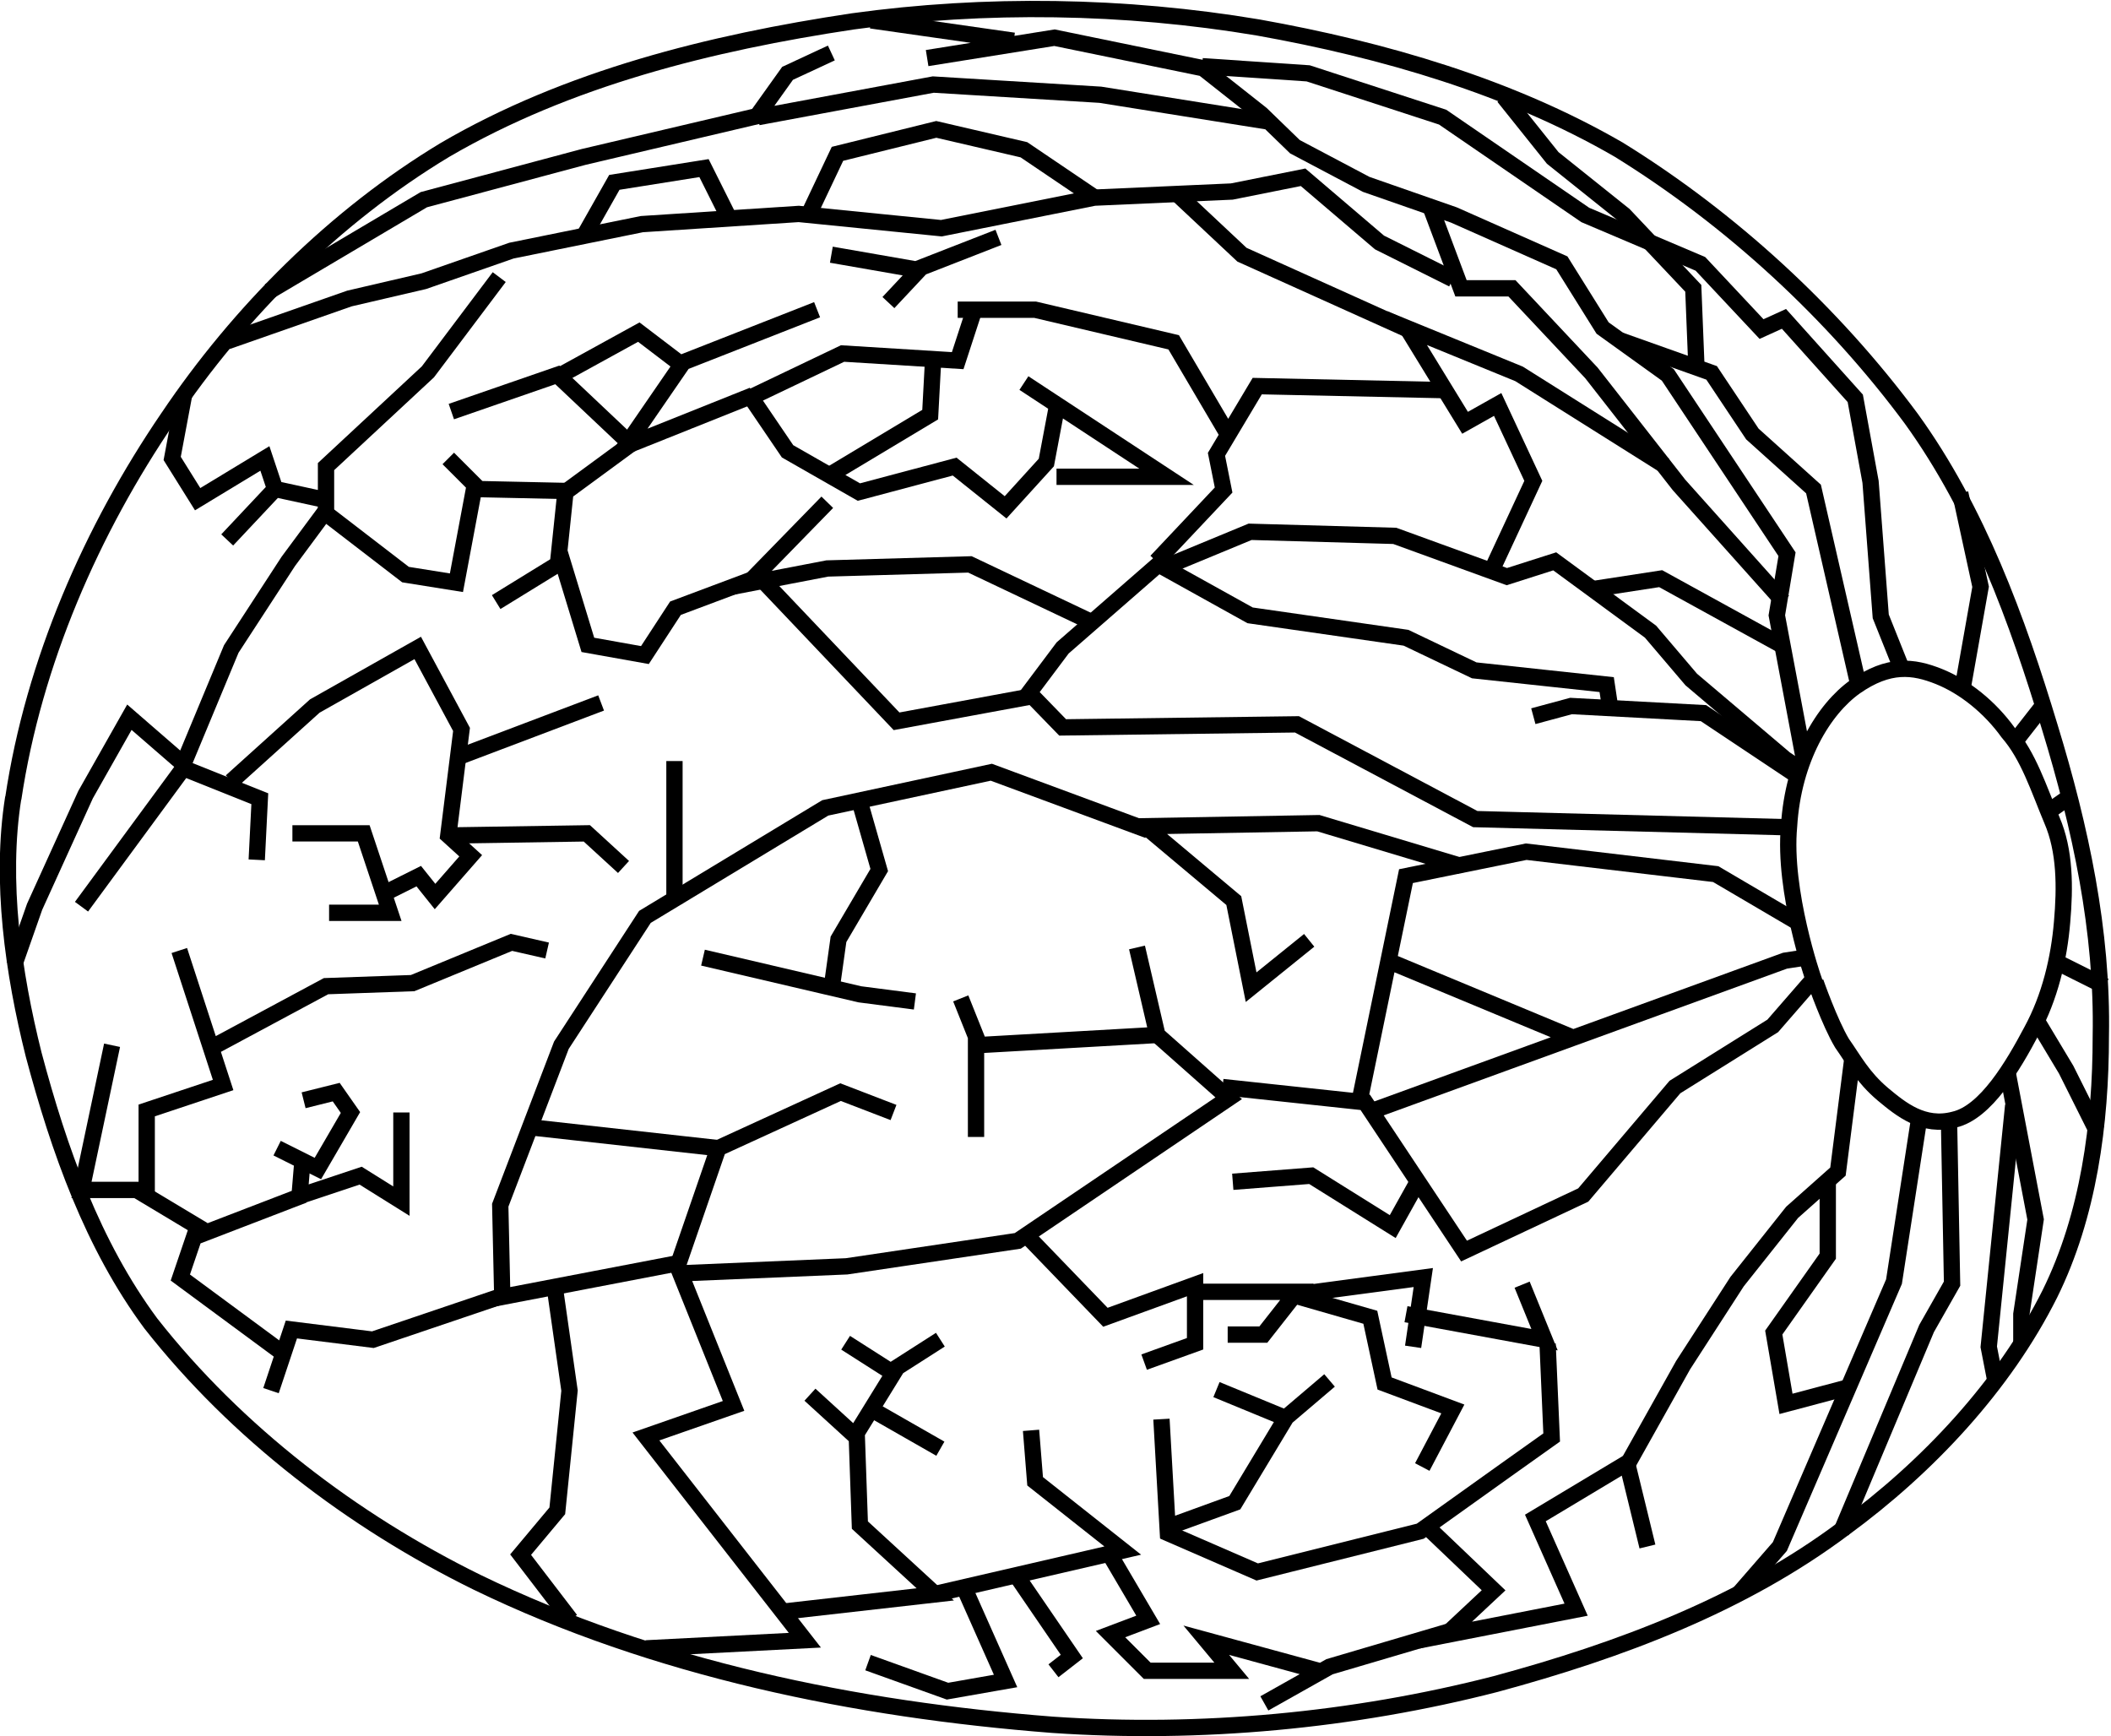 <svg viewBox="0 0 207.2 170.4" xmlns="http://www.w3.org/2000/svg"><g fill="none" stroke="#000" stroke-width="1.6"><path d="m1.3 78.4c2-13.4 7.7-26.4 15.2-37.4 7-10.4 16.4-19.8 27.2-26.3 12-7 26-10.5 40-12.6 13-1.8 26.7-1.6 39.8.6 12.3 2.2 24.7 5.8 35.4 12 11 6.8 21 16 28.7 26.4 6.5 9 10.4 19.7 13.6 30.3 3 9.8 5.2 20 5 30.3 0 8.6-1.2 17.6-5 25.3-4.5 9-12 17-20.2 23-10 7.5-22 12-34.2 15.3-14 3.6-29 5-43.5 4-19.3-1.5-39-5.5-56.5-14-12.2-6-23.6-14.7-32-25.4-5.7-7.7-9-17-11.5-26.4-2-8-3.3-17-2-25.2z"/><path d="m63.4 161.8 15.6-.8-15.6-20 8.6-3-5.5-13.7 4-11.6 12-5.5 5.2 2"/><path d="m66.5 125 16.6-.7 16.8-2.5 20.7-14-7-6.2-2-8.6"/><path d="m113.4 101.6-17.6 1v9m .5-8.6-2-5m25.7 8.7 14 1.5 9.7 14.6 11.7-5.5 9-10.6 9.6-6 4-4.6s-3-8.6-2.4-15c .4-6.6 3.4-11.5 6.5-13.7 3.3-2.3 5.7-2 8.2-1s5 3 6.8 5.5c2 2.3 3 5.5 4.3 8.6 1.3 3 1.3 6.6 1 10-.3 3.6-1.2 7.4-3 10.7-1.8 3.4-4.5 8-7.6 8.7-3 .8-5.2-1-7-2.5-2-1.7-2.8-3.3-4-5-1.2-2-2.6-6-2.6-6m-101.4 61.8 15-1.7-7.4-6.8-.3-8.6-4.6-4.2m4.5 3.9 3.7-6-4.7-3m4.3 2.9 5-3.2m-6.3 7.1 6.3 3.6"/><path d="m91.6 156.5 18.6-4.3-8.6-6.8-.4-5m12.8-1.1.6 10.6 6.6-2.4 5-8.3-6.8-2.8m6.4 3.1 4.7-4"/><path d="m114.2 150.3 9.2 4 16-4 8.4-6 4.5-3.2-.4-9.2"/><path d="m140 149.8 6.6 6.3-4.7 4.4 12.8-2.5-4-9 9-5.4 2 8.2"/><path d="m142.7 160-12.2 3.6-6.4 3.6m5.3-3.2-11-3 2.5 3h-8.3l-3.6-3.6 3.7-1.4-4-6.8m-8.7 2.8 5.2 7.6-1.8 1.4m-8.7-8 4 9-5.7 1-7.8-2.8m15.3-42.2 8 8.3 8.8-3.2v5.8l-5 1.8m5.4-6.9h9.6l-3.3 4.2h-3.5"/><path d="m126.5 127 8 2.3 1.4 6.5 6.7 2.5-3 5.7"/><path d="m127.7 127 12-1.6-1 6.8"/><path d="m138 129 13.6 2.5-2.2-5.4m10.2 17.9 5.6-10 5.3-8.2 5.4-6.8 4.5-4 1.4-11"/><path d="m179.4 116v7.3l-5.3 7.5 1.2 7 6.4-1.7"/><path d="m188.4 109.6-2.5 16.2-11.2 26-4 4.6m20.6-46.4.3 16-2.5 4.4-8.4 20m16.9-41.9-2.4 23.7.7 3.6"/><path d="m197 105 2.8 14.7-1.4 9.3v3m1.4-32 3 5 3 6m-71-2 40.4-14.7 2.6-.4m-1.4-3.4-8-4.7-18.6-2.2-11.8 2.4-4.6 22.3m3.3-13.8 17.8 7.4"/><path d="m143.4 85-14-4.2-17 .3 8.7 7.3 1.7 8.5 5.7-4.6"/><path d="m112.7 81.5-15.4-5.7-16.3 3.5-17.7 10.7-8.2 12.6-6 15.7.2 9 17.2-3.3"/><path d="m49.3 127.2-12.7 4.3-8-1-2 6m27.8-10.5 1.5 10.5-1.2 11.8-3.6 4.3 4.9 6.4"/><path d="m28 133-10.3-7.6 1.7-5-6-3.6h-5.4l3-14.2m8.4 18.7 10.4-4m-.1-3.5-.3 3.6 6-2 4 2.5v-8.7"/><path d="m29.8 108 3.2-.8 1.4 2-3.2 5.5-4-2m-12.8 4.9v-8.6l7.5-2.5-4.3-13.2m3.6 9.3 10.8-5.8 8.5-.3 9.7-4 3.5.8m-45.7-4.3 10-13.6 7.5 3-.3 6"/><path d="m22.7 76.7 8.2-7.4 10.1-5.7 4.3 8-1.3 10.4 2.2 2-3.5 4-1.6-2-3 1.5"/><path d="m28.7 81.8h7l2.6 7.8h-6m12.3-7.6 13-.2 3.6 3.3m7.8 8.9 15.4 3.6 5.4.7"/><path d="m81.6 97.2.7-5 4-6.8-2-7m36.7 37.6 7.7-.6 8 5 2.4-4.3m37.1-40.1-9-6-13-.7-3.7 1"/><path d="m175.4 81.2-30.6-.8-17.5-9.3-23 .3-3.3-3.4 3.3-4.4 9.4-8.2 9 5 15.3 2.2 6.7 3.2 13 1.4.3 2"/><path d="m114 55.8 8.7-3.6 14.2.4 11 4 4.7-1.5 9.4 6.9 4 4.7 9.2 7.8 1.5 1"/><path d="m177 74.2-2.6-13.8 1-6-11.7-17.6-6.4-4.6-4-6.4-10.6-4.7-8.6-3-7-3.7-3.3-3.2-5.7-4.5-14.6-3-12.5 2m8.5-1.7-14-2"/><path d="m175 59-10.2-11.4-8.6-11-7.8-8.3h-5l-3-8m16.1 37.5 6.5-1 12 6.6m7.4 3.8-4.4-19.2-6-5.4-4-6-9-3.2m7.5 2.4-.3-7.5-6.8-7.2-7-5.6-4.8-6"/><path d="m118 6.5 10.4.7 13.2 4.3 14 9.6 11.3 4.8 6 6.4 2.2-1 7 7.8 1.5 8.2 1 13.2 2 5m6.1 1.7 1.7-9.6-2-9.2m9.6 46.1 4.6 2.3m-8.6-24.3 2.5-3.2m.5 10.4 2-1.4m-39.6-32.6-14.3-9-11-4.5 5.7 9.3 3.2-1.8 3.5 7.5-4 8.6"/><path d="m142 38.3-18.6-.4-4 6.7.7 3.5-6.6 7m7-12.5-5.3-9-13.6-3.2h-7.6m9.7 16.4h10.8l-14-9.2m-78.2-4.1 12-4.2 7.3-1.7 8.6-3 12.8-2.6 15.4-1 14 1.4 15-3 13.5-.6 7-1.4 7.5 6.4 7.2 3.6"/><path d="m115.5 19 6.4 6 16.2 7.3m-56.5-7.3 8.6 1.5-3 3.2m2.6-3.2 8.2-3.2m-2.5 7.5-1.5 4.6-11.3-.7-9 4.3 3.6 5.3 7 4 9.4-2.5 5 4 4-4.4 1-5.3"/><path d="m81.3 46.7 10-6 .3-5.6m-10.4 14.2-7.8 8 7.8-1.5 14-.4 11.8 5.6"/><path d="m74.3 56.7-8 3-3 4.6-5.6-1-2.5-8.2-6.5 4m6.1-4.1.7-6.7 6.4-4.7-7.2-6.8-10.4 3.6"/><path d="m54.7 37 8-4.4 4.2 3.2-5.5 8 12.5-5m-7.2-3.1 13.5-5.3m-31.2-3.2-7 9.3-10 9.3v4.6l7.8 6 5 .8 1.8-9.6-2.6-2.6m2.6 3 9.3.2m-24.3.8-4.6-1-4.7 5m4.7-5-1-3-6.6 4-2.5-4 1.2-6.4"/><path d="m32.3 49.7-4 5.4-5.6 8.6-4.7 11.3-5.3-4.6-4.3 7.6-5 11-2 5.7m99.6-26.3-13 2.4-13.3-14m-8.5 17.9v14m-21.2-14.4 14-5.3m48.3-49.7-6.8-4.6-8.6-2-9.7 2.4-2.7 5.7m-7.9.7-2.5-5-8.8 1.4-3 5.3m-30.9 5.4 15.2-9 15.7-4.2 17-4 3-4.2 4.3-2m-7.2 6.3 17.2-3.2 16.4 1 16.3 2.6m-71.8 98.8 18 2"/></g></svg>